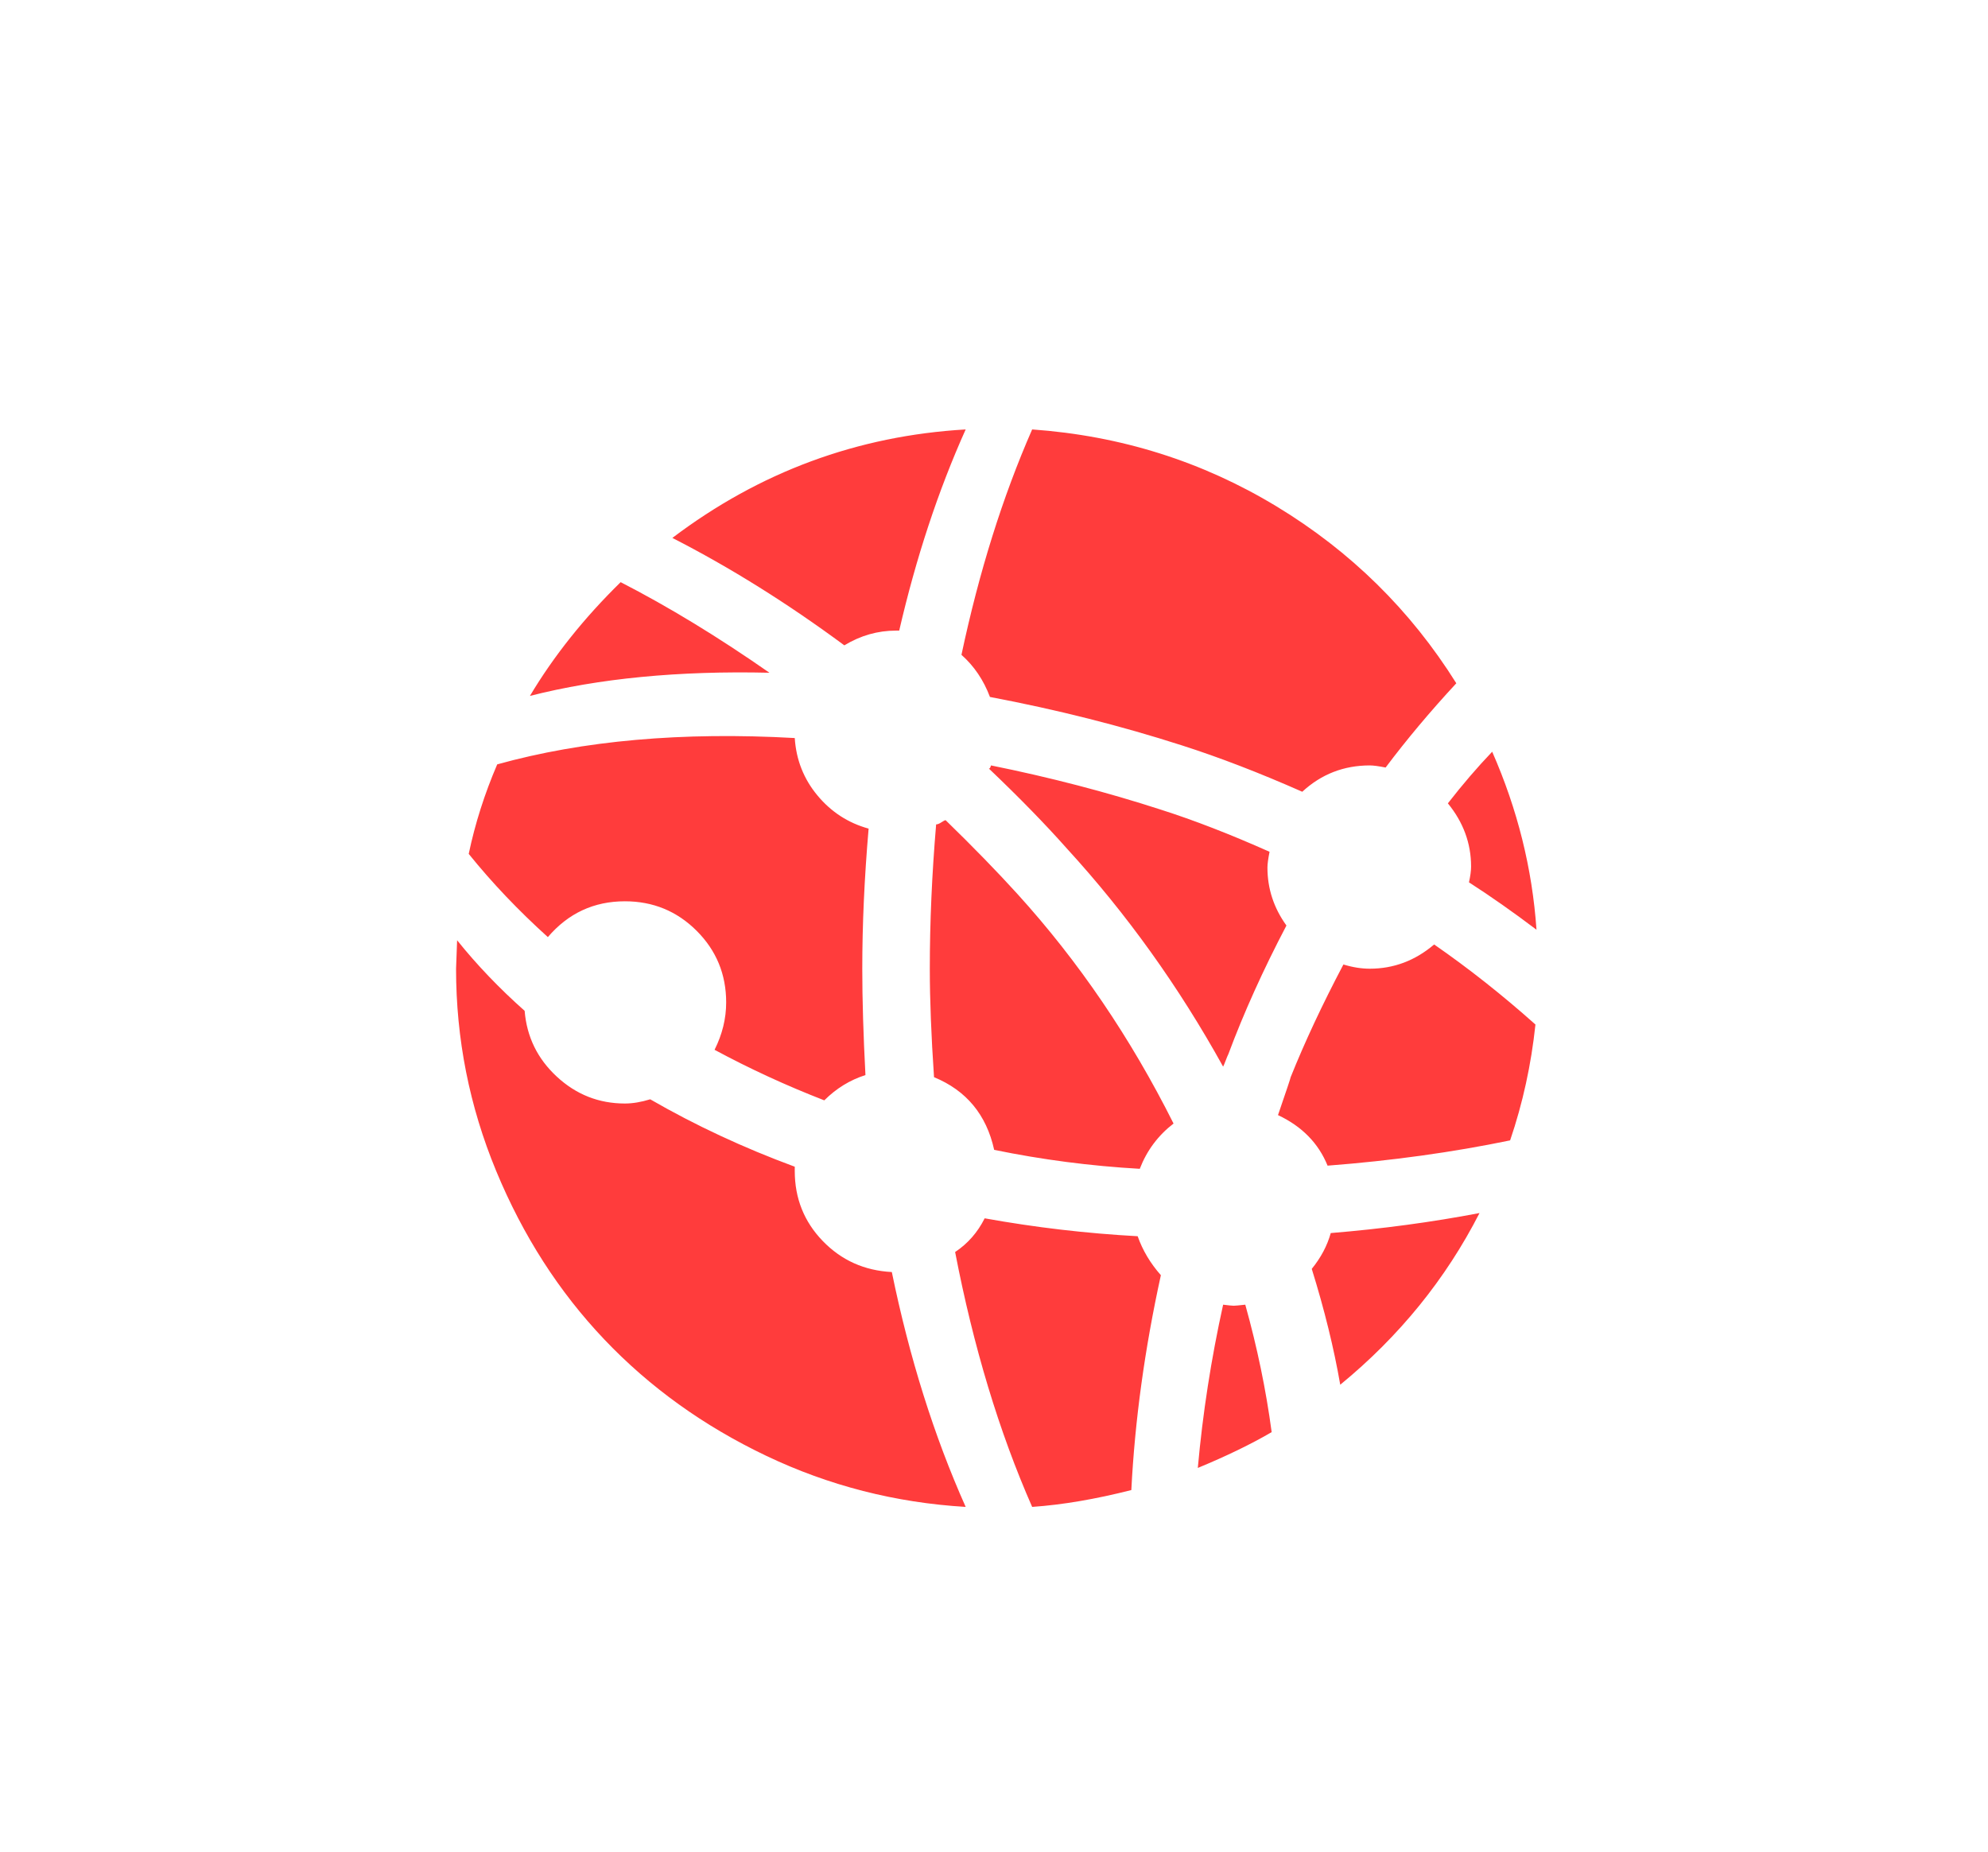 <svg width="322" height="300" viewBox="0 0 322 300" fill="none" xmlns="http://www.w3.org/2000/svg">
<g filter="url(#filter0_d_1401_73)">
<rect x="25.869" y="25" width="271" height="250" rx="15" fill="white"/>
</g>
<path d="M224.431 124.319C223.291 124.092 222.437 123.978 221.867 123.978C217.652 123.978 214.006 125.4 210.93 128.243C203.98 125.172 197.486 122.67 191.447 120.737C181.535 117.552 171.167 114.936 160.344 112.889C159.318 110.16 157.78 107.885 155.73 106.065C158.578 92.645 162.395 80.476 167.18 69.557C181.535 70.581 194.723 74.732 206.743 82.011C218.763 89.29 228.475 98.843 235.881 110.672C231.665 115.221 227.849 119.77 224.431 124.319ZM145.134 102.142C142.172 102.142 139.38 102.938 136.76 104.53C127.531 97.706 118.246 91.906 108.903 87.129C123.031 76.438 138.868 70.581 156.413 69.557C151.97 79.452 148.381 90.314 145.647 102.142H145.134ZM85.832 112.719C89.706 106.236 94.605 100.094 100.529 94.294C108.277 98.275 116.309 103.165 124.626 108.966C109.929 108.624 96.998 109.875 85.832 112.719ZM128.728 119.543C128.956 123.068 130.18 126.168 132.402 128.84C134.624 131.513 137.387 133.304 140.691 134.214C140.007 142.175 139.665 149.738 139.665 156.904C139.665 161.908 139.836 167.651 140.178 174.134C137.671 174.93 135.45 176.295 133.513 178.228C127.36 175.84 121.436 173.11 115.739 170.04C116.993 167.538 117.619 164.979 117.619 162.363C117.619 157.813 116.024 153.947 112.834 150.762C109.644 147.578 105.77 145.985 101.213 145.985C96.2 145.985 92.041 147.919 88.737 151.786C83.952 147.464 79.68 142.971 75.92 138.308C76.945 133.418 78.484 128.584 80.534 123.808C94.434 119.941 110.498 118.519 128.728 119.543ZM84.978 163.728C85.32 167.936 87.057 171.49 90.19 174.39C93.323 177.29 96.998 178.74 101.213 178.74C102.466 178.74 103.833 178.513 105.315 178.058C112.606 182.266 120.411 185.905 128.728 188.976V189.658C128.728 194.094 130.237 197.876 133.256 201.003C136.276 204.131 140.007 205.808 144.45 206.036C147.299 219.911 151.286 232.592 156.413 244.079C145.02 243.397 134.253 240.639 124.113 235.805C113.973 230.972 105.229 224.688 97.88 216.954C90.532 209.22 84.693 200.122 80.363 189.658C76.034 179.195 73.869 168.277 73.869 156.904C73.869 156.79 73.926 155.254 74.04 152.297C77.23 156.278 80.876 160.088 84.978 163.728ZM159.489 197.335C167.693 198.814 175.953 199.781 184.27 200.236C185.067 202.51 186.32 204.614 188.029 206.548C185.409 218.49 183.814 230.09 183.244 241.35C177.434 242.828 172.079 243.738 167.18 244.079C161.825 231.91 157.666 218.148 154.704 202.794C156.755 201.43 158.35 199.61 159.489 197.335ZM212.468 205.524C213.949 203.704 214.974 201.771 215.544 199.724C223.861 199.041 231.893 197.961 239.641 196.482C234.172 207.173 226.652 216.442 217.082 224.29C216.057 218.376 214.519 212.121 212.468 205.524ZM184.611 189.317C176.636 188.862 168.775 187.839 161.027 186.246C159.774 180.56 156.527 176.636 151.286 174.475C150.831 167.765 150.603 161.908 150.603 156.904C150.603 149.397 150.944 141.607 151.628 133.532C151.856 133.532 152.141 133.418 152.483 133.19C152.824 132.963 153.052 132.849 153.166 132.849C157.609 137.171 161.483 141.152 164.787 144.791C174.699 155.709 183.13 168.106 190.08 181.982C187.574 183.915 185.751 186.36 184.611 189.317ZM199.821 211.495C200.049 211.495 200.676 211.438 201.701 211.324C203.638 218.262 205.062 225.143 205.974 231.967C202.67 233.9 198.682 235.834 194.011 237.767C194.808 228.896 196.176 220.082 198.112 211.324C199.024 211.438 199.594 211.495 199.821 211.495ZM198.967 170.722C198.853 170.95 198.711 171.291 198.54 171.746C198.369 172.201 198.226 172.542 198.112 172.769C190.935 159.804 182.504 148.032 172.819 137.455C169.288 133.475 165.072 129.153 160.173 124.49C160.287 124.49 160.372 124.405 160.429 124.234L160.515 123.978C170.085 125.912 179.257 128.3 188.029 131.143C193.384 132.849 199.252 135.124 205.632 137.967C205.404 139.105 205.29 139.958 205.29 140.526C205.29 143.938 206.316 147.066 208.366 149.909C204.607 157.074 201.473 164.012 198.967 170.722ZM206.999 180.617C208.366 176.636 209.05 174.589 209.05 174.475C211.329 168.789 214.177 162.704 217.595 156.221C219.076 156.676 220.5 156.904 221.867 156.904C225.741 156.904 229.216 155.596 232.292 152.98C237.875 156.847 243.344 161.169 248.698 165.945C248.015 172.428 246.648 178.683 244.597 184.711C235.254 186.645 225.399 188.009 215.031 188.805C213.55 185.166 210.873 182.436 206.999 180.617ZM238.274 140.356C238.274 136.602 237.02 133.19 234.514 130.12C236.906 127.049 239.299 124.262 241.692 121.76C245.793 131.086 248.186 140.697 248.869 150.591C245.109 147.748 241.464 145.189 237.932 142.915C238.16 141.891 238.274 141.038 238.274 140.356Z" fill="#FF3C3C"/>
<defs>
<filter id="filter0_d_1401_73" x="0.869" y="0" width="321" height="300" filterUnits="userSpaceOnUse" color-interpolation-filters="sRGB">
<feFlood flood-opacity="0" result="BackgroundImageFix"/>
<feColorMatrix in="SourceAlpha" type="matrix" values="0 0 0 0 0 0 0 0 0 0 0 0 0 0 0 0 0 0 127 0" result="hardAlpha"/>
<feOffset/>
<feGaussianBlur stdDeviation="12.5"/>
<feComposite in2="hardAlpha" operator="out"/>
<feColorMatrix type="matrix" values="0 0 0 0 0 0 0 0 0 0 0 0 0 0 0 0 0 0 0.25 0"/>
<feBlend mode="normal" in2="BackgroundImageFix" result="effect1_dropShadow_1401_73"/>
<feBlend mode="normal" in="SourceGraphic" in2="effect1_dropShadow_1401_73" result="shape"/>
</filter>
</defs>
</svg>
